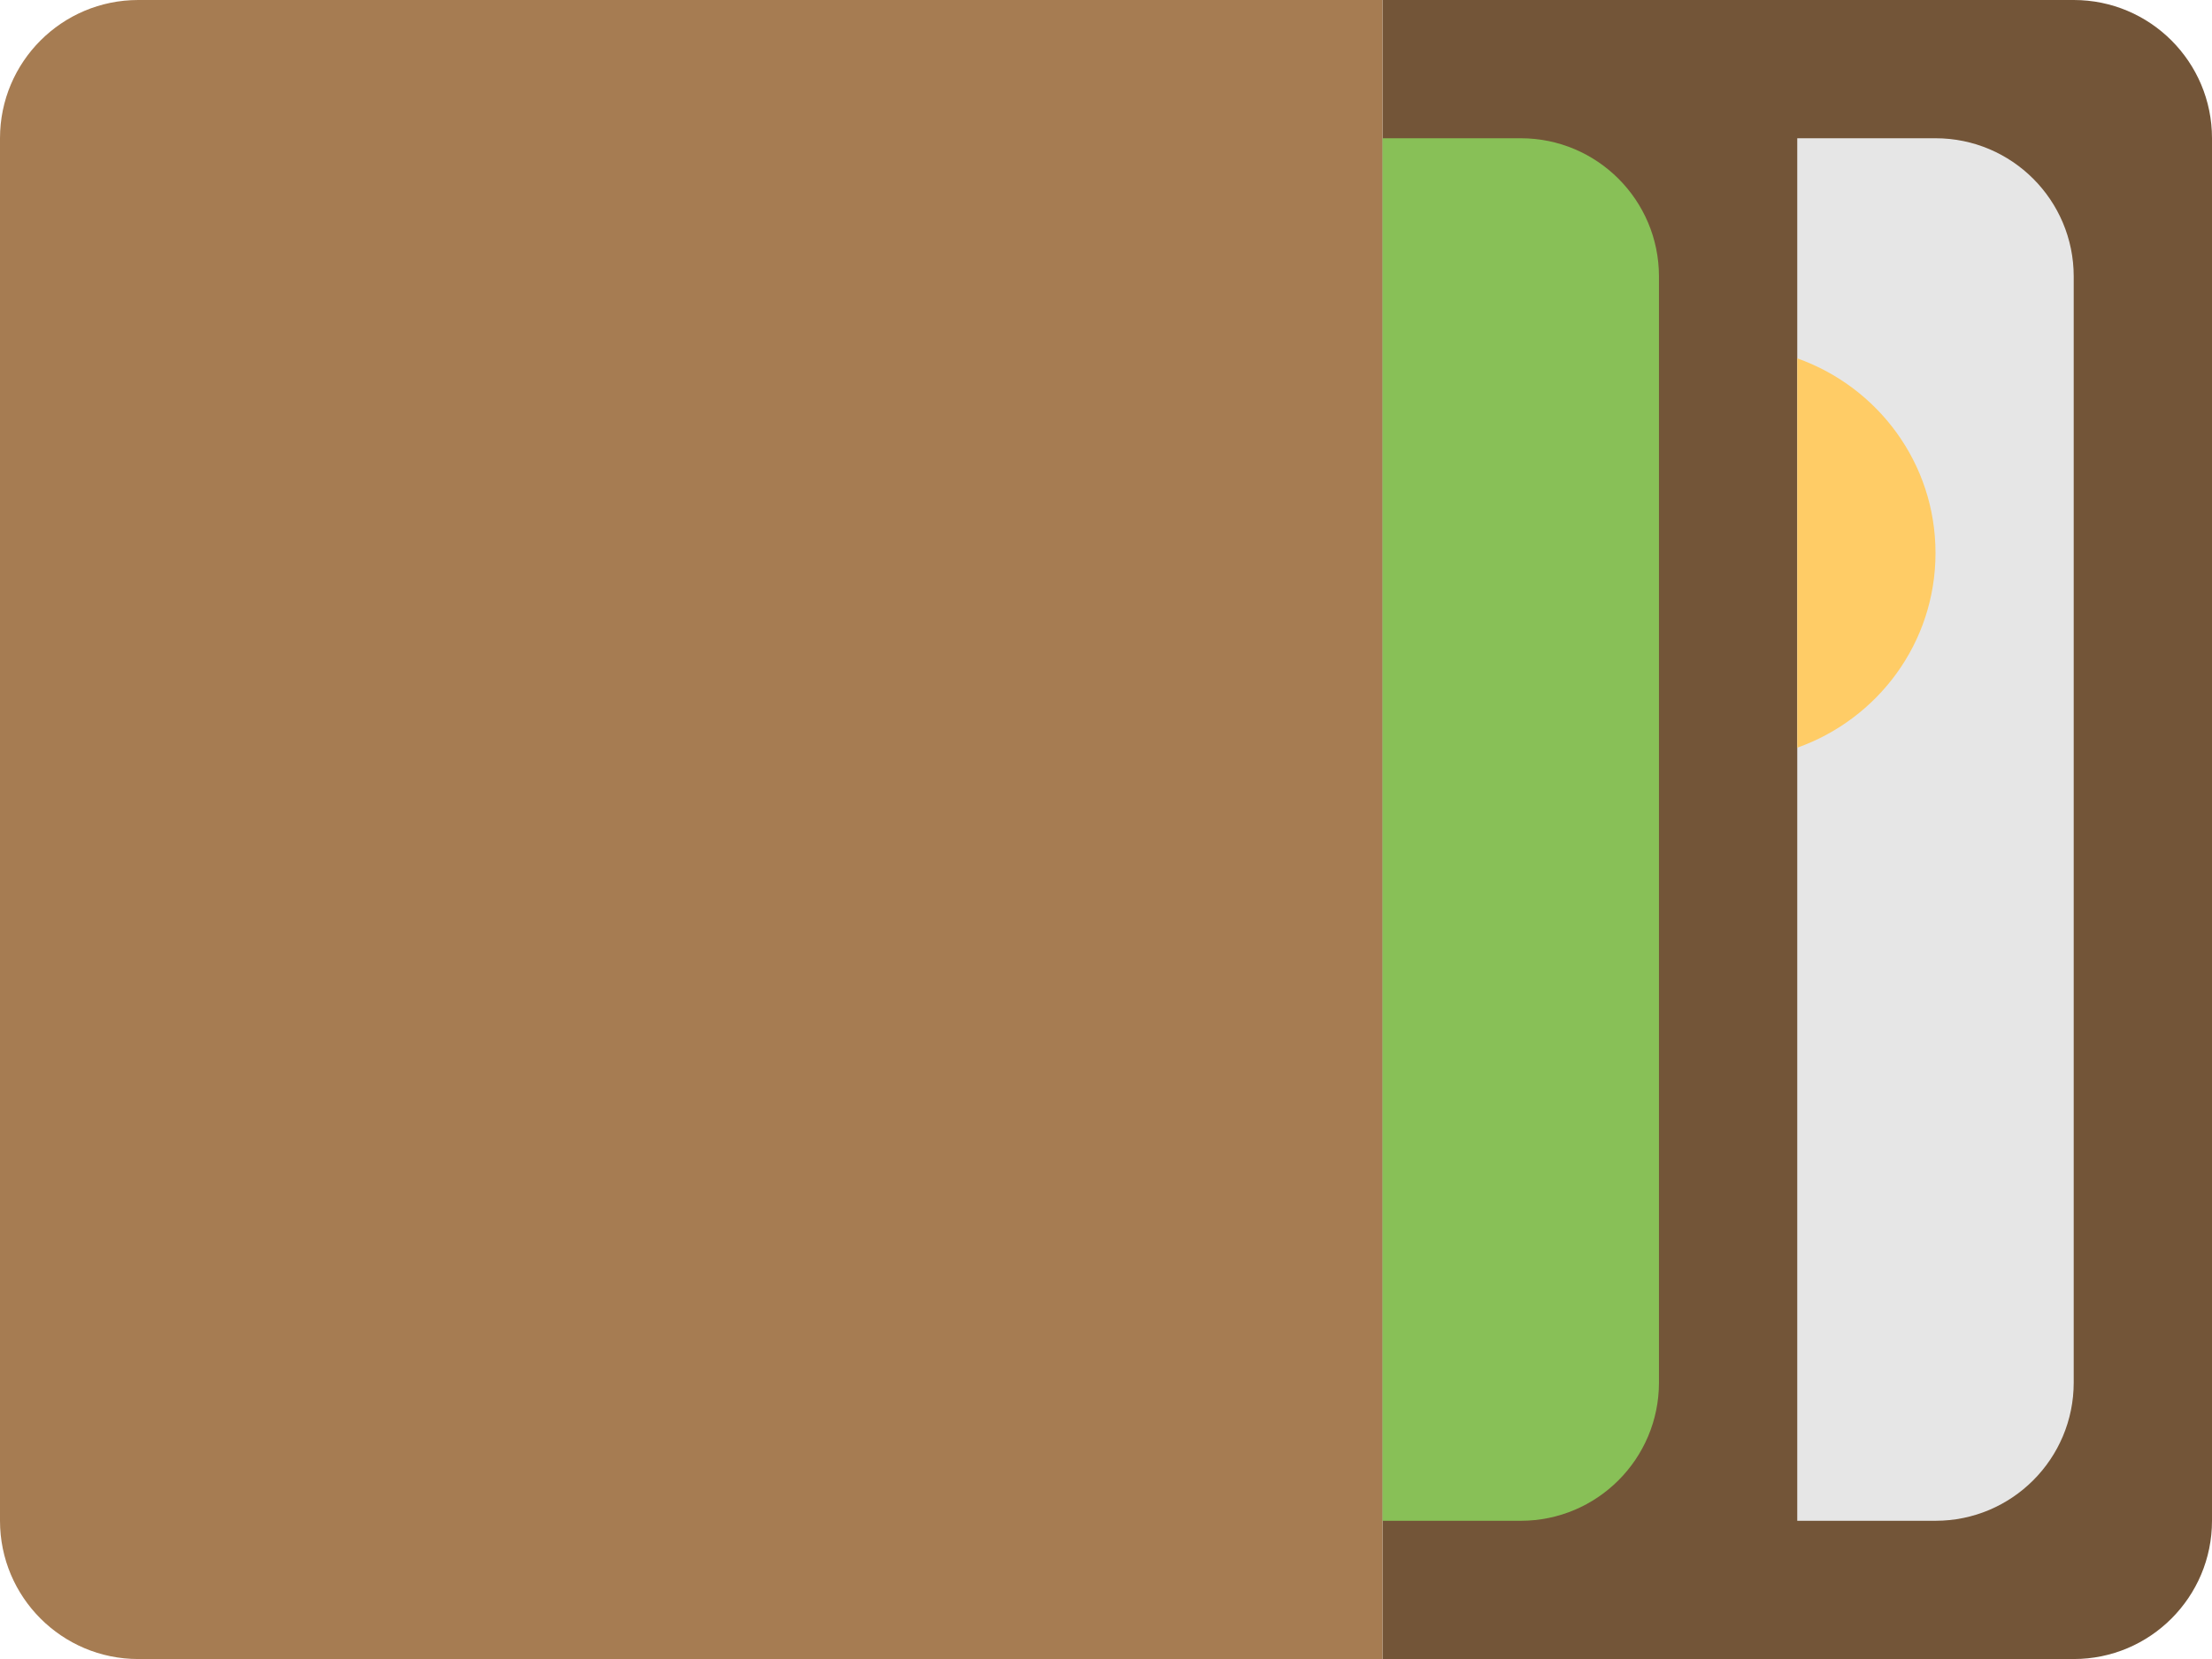 <svg xmlns="http://www.w3.org/2000/svg" xmlns:xlink="http://www.w3.org/1999/xlink" id="Layer_1" width="64" height="48.001" x="0" style="enable-background:new 0 0 64 48.001" y="0" version="1.1" viewBox="0 0 64 48.001" xml:space="preserve"><g id="Back_1_"><g><path style="fill:#735538" d="M60,0H40v48.001h20c2.209,0,4-1.792,4-4.001V4C64,1.791,62.209,0,60,0z"/></g></g><g id="Front_4_"><g><path style="fill:#a67c52" d="M4,0C1.791,0,0,1.791,0,4v40c0,2.209,1.791,4.001,4,4.001h36V0H4z"/></g></g><g id="Card_24_"><g><path style="fill:#e6e6e6" d="M56,4h-4v40.001h4c2.209,0,3.999-1.792,3.999-4V8C59.999,5.791,58.209,4,56,4z"/></g></g><g id="Elipse_14_"><g><path style="fill:#fc6" d="M52,10.368v11.265c2.325-0.826,4-3.023,4-5.633C56,13.392,54.325,11.194,52,10.368z"/></g></g><g id="Card_25_"><g><path style="fill:#88c057" d="M44,4h-4v40.001h4c2.209,0,3.999-1.792,3.999-4V8C47.999,5.791,46.209,4,44,4z"/></g></g></svg>